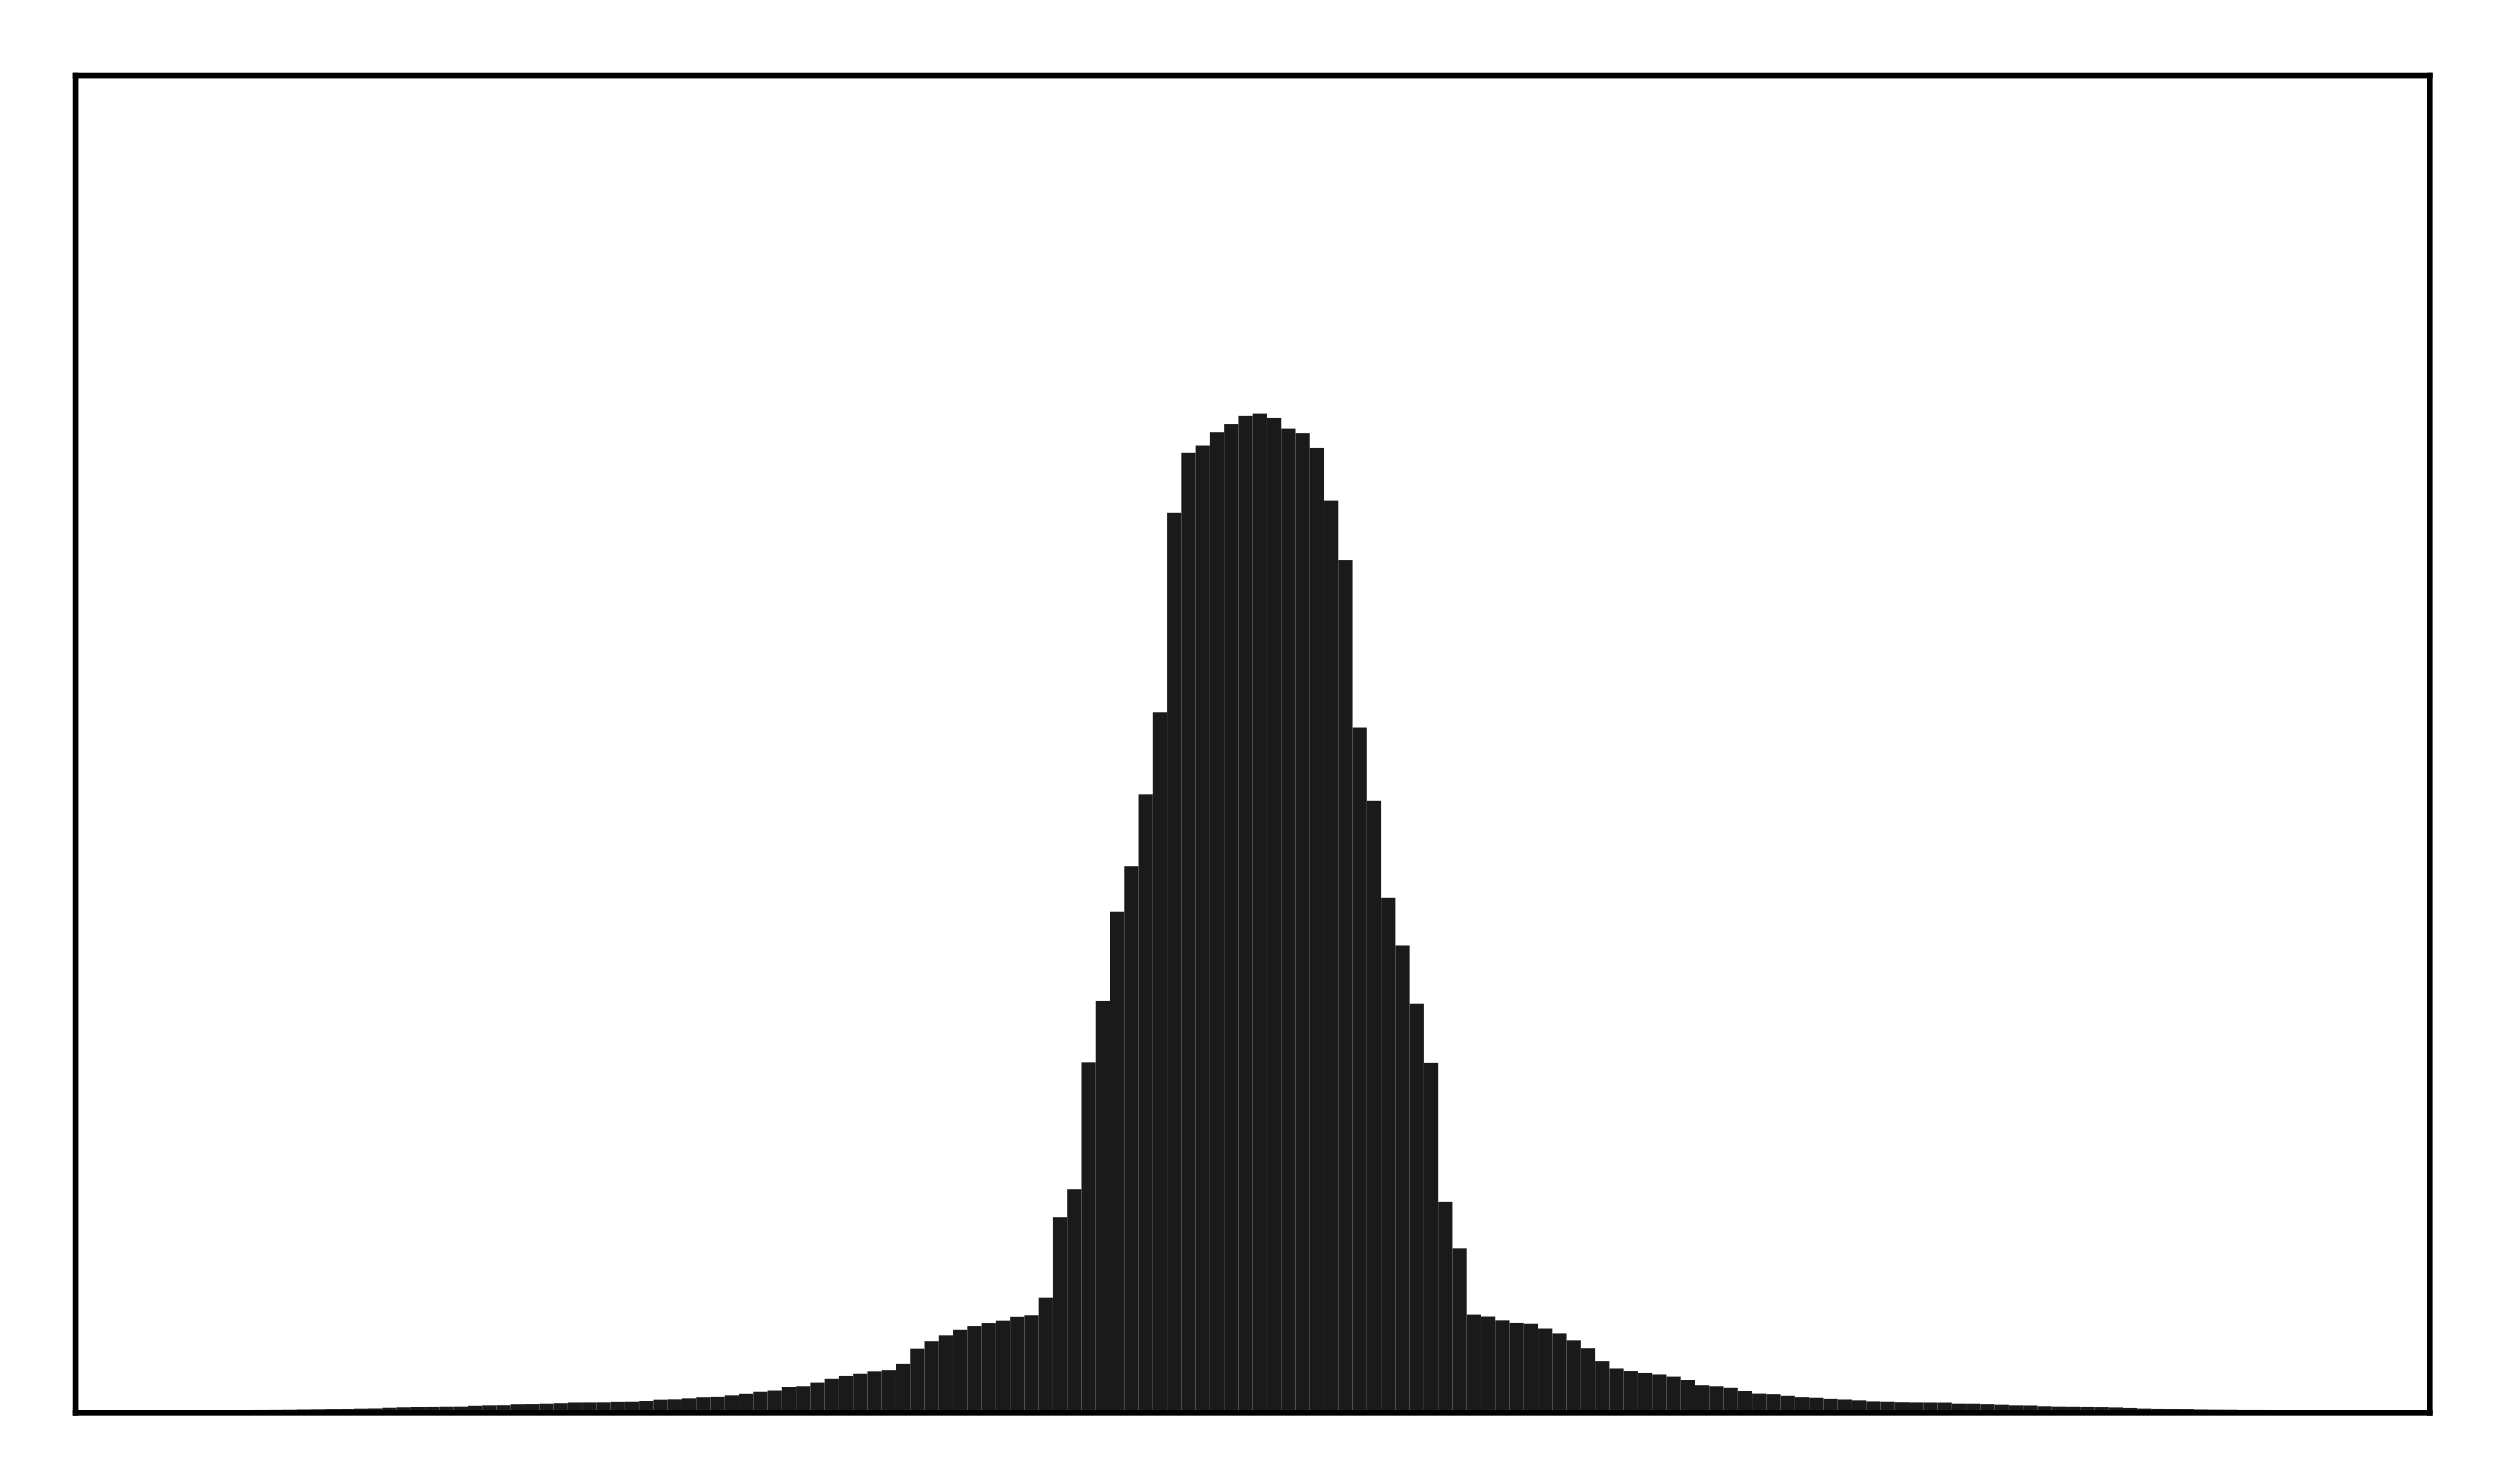 <?xml version="1.0" encoding="utf-8" standalone="no"?>
<!DOCTYPE svg PUBLIC "-//W3C//DTD SVG 1.1//EN"
  "http://www.w3.org/Graphics/SVG/1.1/DTD/svg11.dtd">
<!-- Created with matplotlib (http://matplotlib.org/) -->
<svg height="210pt" version="1.1" viewBox="0 0 354 210" width="354pt" xmlns="http://www.w3.org/2000/svg" xmlns:xlink="http://www.w3.org/1999/xlink">
 <defs>
  <style type="text/css">
*{stroke-linecap:butt;stroke-linejoin:round;}
  </style>
 </defs>
 <g id="figure_1">
  <g id="patch_1">
   <path d="M 0 210.76 
L 354.76 210.76 
L 354.76 0 
L 0 0 
z
" style="fill:#ffffff;"/>
  </g>
  <g id="axes_1">
   <g id="patch_2">
    <path d="M 10.7 200.06 
L 344.06 200.06 
L 344.06 10.7 
L 10.7 10.7 
z
" style="fill:#ffffff;"/>
   </g>
   <g id="patch_3">
    <path clip-path="url(#p6c8c6babd8)" d="M 25.853 200.06 
L 27.873 200.06 
L 27.873 199.743 
L 25.853 199.743 
z
" style="fill:#1a1a1a;"/>
   </g>
   <g id="patch_4">
    <path clip-path="url(#p6c8c6babd8)" d="M 27.873 200.06 
L 29.893 200.06 
L 29.893 199.725 
L 27.873 199.725 
z
" style="fill:#1a1a1a;"/>
   </g>
   <g id="patch_5">
    <path clip-path="url(#p6c8c6babd8)" d="M 29.893 200.06 
L 31.914 200.06 
L 31.914 199.703 
L 29.893 199.703 
z
" style="fill:#1a1a1a;"/>
   </g>
   <g id="patch_6">
    <path clip-path="url(#p6c8c6babd8)" d="M 31.914 200.06 
L 33.934 200.06 
L 33.934 199.662 
L 31.914 199.662 
z
" style="fill:#1a1a1a;"/>
   </g>
   <g id="patch_7">
    <path clip-path="url(#p6c8c6babd8)" d="M 33.934 200.06 
L 35.955 200.06 
L 35.955 199.66 
L 33.934 199.66 
z
" style="fill:#1a1a1a;"/>
   </g>
   <g id="patch_8">
    <path clip-path="url(#p6c8c6babd8)" d="M 35.955 200.06 
L 37.975 200.06 
L 37.975 199.648 
L 35.955 199.648 
z
" style="fill:#1a1a1a;"/>
   </g>
   <g id="patch_9">
    <path clip-path="url(#p6c8c6babd8)" d="M 37.975 200.06 
L 39.995 200.06 
L 39.995 199.636 
L 37.975 199.636 
z
" style="fill:#1a1a1a;"/>
   </g>
   <g id="patch_10">
    <path clip-path="url(#p6c8c6babd8)" d="M 39.995 200.06 
L 42.016 200.06 
L 42.016 199.617 
L 39.995 199.617 
z
" style="fill:#1a1a1a;"/>
   </g>
   <g id="patch_11">
    <path clip-path="url(#p6c8c6babd8)" d="M 42.016 200.06 
L 44.036 200.06 
L 44.036 199.58 
L 42.016 199.58 
z
" style="fill:#1a1a1a;"/>
   </g>
   <g id="patch_12">
    <path clip-path="url(#p6c8c6babd8)" d="M 44.036 200.06 
L 46.056 200.06 
L 46.056 199.564 
L 44.036 199.564 
z
" style="fill:#1a1a1a;"/>
   </g>
   <g id="patch_13">
    <path clip-path="url(#p6c8c6babd8)" d="M 46.056 200.06 
L 48.077 200.06 
L 48.077 199.522 
L 46.056 199.522 
z
" style="fill:#1a1a1a;"/>
   </g>
   <g id="patch_14">
    <path clip-path="url(#p6c8c6babd8)" d="M 48.077 200.06 
L 50.097 200.06 
L 50.097 199.512 
L 48.077 199.512 
z
" style="fill:#1a1a1a;"/>
   </g>
   <g id="patch_15">
    <path clip-path="url(#p6c8c6babd8)" d="M 50.097 200.06 
L 52.117 200.06 
L 52.117 199.464 
L 50.097 199.464 
z
" style="fill:#1a1a1a;"/>
   </g>
   <g id="patch_16">
    <path clip-path="url(#p6c8c6babd8)" d="M 52.117 200.06 
L 54.138 200.06 
L 54.138 199.442 
L 52.117 199.442 
z
" style="fill:#1a1a1a;"/>
   </g>
   <g id="patch_17">
    <path clip-path="url(#p6c8c6babd8)" d="M 54.138 200.06 
L 56.158 200.06 
L 56.158 199.334 
L 54.138 199.334 
z
" style="fill:#1a1a1a;"/>
   </g>
   <g id="patch_18">
    <path clip-path="url(#p6c8c6babd8)" d="M 56.158 200.06 
L 58.179 200.06 
L 58.179 199.27 
L 56.158 199.27 
z
" style="fill:#1a1a1a;"/>
   </g>
   <g id="patch_19">
    <path clip-path="url(#p6c8c6babd8)" d="M 58.179 200.06 
L 60.199 200.06 
L 60.199 199.229 
L 58.179 199.229 
z
" style="fill:#1a1a1a;"/>
   </g>
   <g id="patch_20">
    <path clip-path="url(#p6c8c6babd8)" d="M 60.199 200.06 
L 62.219 200.06 
L 62.219 199.225 
L 60.199 199.225 
z
" style="fill:#1a1a1a;"/>
   </g>
   <g id="patch_21">
    <path clip-path="url(#p6c8c6babd8)" d="M 62.219 200.06 
L 64.24 200.06 
L 64.24 199.194 
L 62.219 199.194 
z
" style="fill:#1a1a1a;"/>
   </g>
   <g id="patch_22">
    <path clip-path="url(#p6c8c6babd8)" d="M 64.24 200.06 
L 66.26 200.06 
L 66.26 199.185 
L 64.24 199.185 
z
" style="fill:#1a1a1a;"/>
   </g>
   <g id="patch_23">
    <path clip-path="url(#p6c8c6babd8)" d="M 66.26 200.06 
L 68.28 200.06 
L 68.28 199.063 
L 66.26 199.063 
z
" style="fill:#1a1a1a;"/>
   </g>
   <g id="patch_24">
    <path clip-path="url(#p6c8c6babd8)" d="M 68.28 200.06 
L 70.301 200.06 
L 70.301 198.999 
L 68.28 198.999 
z
" style="fill:#1a1a1a;"/>
   </g>
   <g id="patch_25">
    <path clip-path="url(#p6c8c6babd8)" d="M 70.301 200.06 
L 72.321 200.06 
L 72.321 198.975 
L 70.301 198.975 
z
" style="fill:#1a1a1a;"/>
   </g>
   <g id="patch_26">
    <path clip-path="url(#p6c8c6babd8)" d="M 72.321 200.06 
L 74.341 200.06 
L 74.341 198.83 
L 72.321 198.83 
z
" style="fill:#1a1a1a;"/>
   </g>
   <g id="patch_27">
    <path clip-path="url(#p6c8c6babd8)" d="M 74.341 200.06 
L 76.362 200.06 
L 76.362 198.819 
L 74.341 198.819 
z
" style="fill:#1a1a1a;"/>
   </g>
   <g id="patch_28">
    <path clip-path="url(#p6c8c6babd8)" d="M 76.362 200.06 
L 78.382 200.06 
L 78.382 198.766 
L 76.362 198.766 
z
" style="fill:#1a1a1a;"/>
   </g>
   <g id="patch_29">
    <path clip-path="url(#p6c8c6babd8)" d="M 78.382 200.06 
L 80.403 200.06 
L 80.403 198.691 
L 78.382 198.691 
z
" style="fill:#1a1a1a;"/>
   </g>
   <g id="patch_30">
    <path clip-path="url(#p6c8c6babd8)" d="M 80.403 200.06 
L 82.423 200.06 
L 82.423 198.59 
L 80.403 198.59 
z
" style="fill:#1a1a1a;"/>
   </g>
   <g id="patch_31">
    <path clip-path="url(#p6c8c6babd8)" d="M 82.423 200.06 
L 84.443 200.06 
L 84.443 198.582 
L 82.423 198.582 
z
" style="fill:#1a1a1a;"/>
   </g>
   <g id="patch_32">
    <path clip-path="url(#p6c8c6babd8)" d="M 84.443 200.06 
L 86.464 200.06 
L 86.464 198.57 
L 84.443 198.57 
z
" style="fill:#1a1a1a;"/>
   </g>
   <g id="patch_33">
    <path clip-path="url(#p6c8c6babd8)" d="M 86.464 200.06 
L 88.484 200.06 
L 88.484 198.507 
L 86.464 198.507 
z
" style="fill:#1a1a1a;"/>
   </g>
   <g id="patch_34">
    <path clip-path="url(#p6c8c6babd8)" d="M 88.484 200.06 
L 90.504 200.06 
L 90.504 198.483 
L 88.484 198.483 
z
" style="fill:#1a1a1a;"/>
   </g>
   <g id="patch_35">
    <path clip-path="url(#p6c8c6babd8)" d="M 90.504 200.06 
L 92.525 200.06 
L 92.525 198.38 
L 90.504 198.38 
z
" style="fill:#1a1a1a;"/>
   </g>
   <g id="patch_36">
    <path clip-path="url(#p6c8c6babd8)" d="M 92.525 200.06 
L 94.545 200.06 
L 94.545 198.193 
L 92.525 198.193 
z
" style="fill:#1a1a1a;"/>
   </g>
   <g id="patch_37">
    <path clip-path="url(#p6c8c6babd8)" d="M 94.545 200.06 
L 96.565 200.06 
L 96.565 198.144 
L 94.545 198.144 
z
" style="fill:#1a1a1a;"/>
   </g>
   <g id="patch_38">
    <path clip-path="url(#p6c8c6babd8)" d="M 96.565 200.06 
L 98.586 200.06 
L 98.586 198.004 
L 96.565 198.004 
z
" style="fill:#1a1a1a;"/>
   </g>
   <g id="patch_39">
    <path clip-path="url(#p6c8c6babd8)" d="M 98.586 200.06 
L 100.606 200.06 
L 100.606 197.84 
L 98.586 197.84 
z
" style="fill:#1a1a1a;"/>
   </g>
   <g id="patch_40">
    <path clip-path="url(#p6c8c6babd8)" d="M 100.606 200.06 
L 102.627 200.06 
L 102.627 197.797 
L 100.606 197.797 
z
" style="fill:#1a1a1a;"/>
   </g>
   <g id="patch_41">
    <path clip-path="url(#p6c8c6babd8)" d="M 102.627 200.06 
L 104.647 200.06 
L 104.647 197.581 
L 102.627 197.581 
z
" style="fill:#1a1a1a;"/>
   </g>
   <g id="patch_42">
    <path clip-path="url(#p6c8c6babd8)" d="M 104.647 200.06 
L 106.667 200.06 
L 106.667 197.359 
L 104.647 197.359 
z
" style="fill:#1a1a1a;"/>
   </g>
   <g id="patch_43">
    <path clip-path="url(#p6c8c6babd8)" d="M 106.667 200.06 
L 108.688 200.06 
L 108.688 197.071 
L 106.667 197.071 
z
" style="fill:#1a1a1a;"/>
   </g>
   <g id="patch_44">
    <path clip-path="url(#p6c8c6babd8)" d="M 108.688 200.06 
L 110.708 200.06 
L 110.708 196.897 
L 108.688 196.897 
z
" style="fill:#1a1a1a;"/>
   </g>
   <g id="patch_45">
    <path clip-path="url(#p6c8c6babd8)" d="M 110.708 200.06 
L 112.728 200.06 
L 112.728 196.403 
L 110.708 196.403 
z
" style="fill:#1a1a1a;"/>
   </g>
   <g id="patch_46">
    <path clip-path="url(#p6c8c6babd8)" d="M 112.728 200.06 
L 114.749 200.06 
L 114.749 196.291 
L 112.728 196.291 
z
" style="fill:#1a1a1a;"/>
   </g>
   <g id="patch_47">
    <path clip-path="url(#p6c8c6babd8)" d="M 114.749 200.06 
L 116.769 200.06 
L 116.769 195.773 
L 114.749 195.773 
z
" style="fill:#1a1a1a;"/>
   </g>
   <g id="patch_48">
    <path clip-path="url(#p6c8c6babd8)" d="M 116.769 200.06 
L 118.789 200.06 
L 118.789 195.24 
L 116.769 195.24 
z
" style="fill:#1a1a1a;"/>
   </g>
   <g id="patch_49">
    <path clip-path="url(#p6c8c6babd8)" d="M 118.789 200.06 
L 120.81 200.06 
L 120.81 194.836 
L 118.789 194.836 
z
" style="fill:#1a1a1a;"/>
   </g>
   <g id="patch_50">
    <path clip-path="url(#p6c8c6babd8)" d="M 120.81 200.06 
L 122.83 200.06 
L 122.83 194.522 
L 120.81 194.522 
z
" style="fill:#1a1a1a;"/>
   </g>
   <g id="patch_51">
    <path clip-path="url(#p6c8c6babd8)" d="M 122.83 200.06 
L 124.851 200.06 
L 124.851 194.185 
L 122.83 194.185 
z
" style="fill:#1a1a1a;"/>
   </g>
   <g id="patch_52">
    <path clip-path="url(#p6c8c6babd8)" d="M 124.851 200.06 
L 126.871 200.06 
L 126.871 194.009 
L 124.851 194.009 
z
" style="fill:#1a1a1a;"/>
   </g>
   <g id="patch_53">
    <path clip-path="url(#p6c8c6babd8)" d="M 126.871 200.06 
L 128.891 200.06 
L 128.891 193.128 
L 126.871 193.128 
z
" style="fill:#1a1a1a;"/>
   </g>
   <g id="patch_54">
    <path clip-path="url(#p6c8c6babd8)" d="M 128.891 200.06 
L 130.912 200.06 
L 130.912 190.97 
L 128.891 190.97 
z
" style="fill:#1a1a1a;"/>
   </g>
   <g id="patch_55">
    <path clip-path="url(#p6c8c6babd8)" d="M 130.912 200.06 
L 132.932 200.06 
L 132.932 189.918 
L 130.912 189.918 
z
" style="fill:#1a1a1a;"/>
   </g>
   <g id="patch_56">
    <path clip-path="url(#p6c8c6babd8)" d="M 132.932 200.06 
L 134.952 200.06 
L 134.952 189.084 
L 132.932 189.084 
z
" style="fill:#1a1a1a;"/>
   </g>
   <g id="patch_57">
    <path clip-path="url(#p6c8c6babd8)" d="M 134.952 200.06 
L 136.973 200.06 
L 136.973 188.296 
L 134.952 188.296 
z
" style="fill:#1a1a1a;"/>
   </g>
   <g id="patch_58">
    <path clip-path="url(#p6c8c6babd8)" d="M 136.973 200.06 
L 138.993 200.06 
L 138.993 187.773 
L 136.973 187.773 
z
" style="fill:#1a1a1a;"/>
   </g>
   <g id="patch_59">
    <path clip-path="url(#p6c8c6babd8)" d="M 138.993 200.06 
L 141.013 200.06 
L 141.013 187.348 
L 138.993 187.348 
z
" style="fill:#1a1a1a;"/>
   </g>
   <g id="patch_60">
    <path clip-path="url(#p6c8c6babd8)" d="M 141.013 200.06 
L 143.034 200.06 
L 143.034 187.005 
L 141.013 187.005 
z
" style="fill:#1a1a1a;"/>
   </g>
   <g id="patch_61">
    <path clip-path="url(#p6c8c6babd8)" d="M 143.034 200.06 
L 145.054 200.06 
L 145.054 186.461 
L 143.034 186.461 
z
" style="fill:#1a1a1a;"/>
   </g>
   <g id="patch_62">
    <path clip-path="url(#p6c8c6babd8)" d="M 145.054 200.06 
L 147.075 200.06 
L 147.075 186.24 
L 145.054 186.24 
z
" style="fill:#1a1a1a;"/>
   </g>
   <g id="patch_63">
    <path clip-path="url(#p6c8c6babd8)" d="M 147.075 200.06 
L 149.095 200.06 
L 149.095 183.753 
L 147.075 183.753 
z
" style="fill:#1a1a1a;"/>
   </g>
   <g id="patch_64">
    <path clip-path="url(#p6c8c6babd8)" d="M 149.095 200.06 
L 151.115 200.06 
L 151.115 172.353 
L 149.095 172.353 
z
" style="fill:#1a1a1a;"/>
   </g>
   <g id="patch_65">
    <path clip-path="url(#p6c8c6babd8)" d="M 151.115 200.06 
L 153.136 200.06 
L 153.136 168.392 
L 151.115 168.392 
z
" style="fill:#1a1a1a;"/>
   </g>
   <g id="patch_66">
    <path clip-path="url(#p6c8c6babd8)" d="M 153.136 200.06 
L 155.156 200.06 
L 155.156 150.425 
L 153.136 150.425 
z
" style="fill:#1a1a1a;"/>
   </g>
   <g id="patch_67">
    <path clip-path="url(#p6c8c6babd8)" d="M 155.156 200.06 
L 157.176 200.06 
L 157.176 141.731 
L 155.156 141.731 
z
" style="fill:#1a1a1a;"/>
   </g>
   <g id="patch_68">
    <path clip-path="url(#p6c8c6babd8)" d="M 157.176 200.06 
L 159.197 200.06 
L 159.197 129.098 
L 157.176 129.098 
z
" style="fill:#1a1a1a;"/>
   </g>
   <g id="patch_69">
    <path clip-path="url(#p6c8c6babd8)" d="M 159.197 200.06 
L 161.217 200.06 
L 161.217 122.651 
L 159.197 122.651 
z
" style="fill:#1a1a1a;"/>
   </g>
   <g id="patch_70">
    <path clip-path="url(#p6c8c6babd8)" d="M 161.217 200.06 
L 163.237 200.06 
L 163.237 112.479 
L 161.217 112.479 
z
" style="fill:#1a1a1a;"/>
   </g>
   <g id="patch_71">
    <path clip-path="url(#p6c8c6babd8)" d="M 163.237 200.06 
L 165.258 200.06 
L 165.258 100.861 
L 163.237 100.861 
z
" style="fill:#1a1a1a;"/>
   </g>
   <g id="patch_72">
    <path clip-path="url(#p6c8c6babd8)" d="M 165.258 200.06 
L 167.278 200.06 
L 167.278 72.614 
L 165.258 72.614 
z
" style="fill:#1a1a1a;"/>
   </g>
   <g id="patch_73">
    <path clip-path="url(#p6c8c6babd8)" d="M 167.278 200.06 
L 169.299 200.06 
L 169.299 64.117 
L 167.278 64.117 
z
" style="fill:#1a1a1a;"/>
   </g>
   <g id="patch_74">
    <path clip-path="url(#p6c8c6babd8)" d="M 169.299 200.06 
L 171.319 200.06 
L 171.319 63.086 
L 169.299 63.086 
z
" style="fill:#1a1a1a;"/>
   </g>
   <g id="patch_75">
    <path clip-path="url(#p6c8c6babd8)" d="M 171.319 200.06 
L 173.339 200.06 
L 173.339 61.204 
L 171.319 61.204 
z
" style="fill:#1a1a1a;"/>
   </g>
   <g id="patch_76">
    <path clip-path="url(#p6c8c6babd8)" d="M 173.339 200.06 
L 175.36 200.06 
L 175.36 60.052 
L 173.339 60.052 
z
" style="fill:#1a1a1a;"/>
   </g>
   <g id="patch_77">
    <path clip-path="url(#p6c8c6babd8)" d="M 175.36 200.06 
L 177.38 200.06 
L 177.38 58.883 
L 175.36 58.883 
z
" style="fill:#1a1a1a;"/>
   </g>
   <g id="patch_78">
    <path clip-path="url(#p6c8c6babd8)" d="M 177.38 200.06 
L 179.4 200.06 
L 179.4 58.57 
L 177.38 58.57 
z
" style="fill:#1a1a1a;"/>
   </g>
   <g id="patch_79">
    <path clip-path="url(#p6c8c6babd8)" d="M 179.4 200.06 
L 181.421 200.06 
L 181.421 59.176 
L 179.4 59.176 
z
" style="fill:#1a1a1a;"/>
   </g>
   <g id="patch_80">
    <path clip-path="url(#p6c8c6babd8)" d="M 181.421 200.06 
L 183.441 200.06 
L 183.441 60.688 
L 181.421 60.688 
z
" style="fill:#1a1a1a;"/>
   </g>
   <g id="patch_81">
    <path clip-path="url(#p6c8c6babd8)" d="M 183.441 200.06 
L 185.461 200.06 
L 185.461 61.332 
L 183.441 61.332 
z
" style="fill:#1a1a1a;"/>
   </g>
   <g id="patch_82">
    <path clip-path="url(#p6c8c6babd8)" d="M 185.461 200.06 
L 187.482 200.06 
L 187.482 63.432 
L 185.461 63.432 
z
" style="fill:#1a1a1a;"/>
   </g>
   <g id="patch_83">
    <path clip-path="url(#p6c8c6babd8)" d="M 187.482 200.06 
L 189.502 200.06 
L 189.502 70.884 
L 187.482 70.884 
z
" style="fill:#1a1a1a;"/>
   </g>
   <g id="patch_84">
    <path clip-path="url(#p6c8c6babd8)" d="M 189.502 200.06 
L 191.523 200.06 
L 191.523 79.305 
L 189.502 79.305 
z
" style="fill:#1a1a1a;"/>
   </g>
   <g id="patch_85">
    <path clip-path="url(#p6c8c6babd8)" d="M 191.523 200.06 
L 193.543 200.06 
L 193.543 103.014 
L 191.523 103.014 
z
" style="fill:#1a1a1a;"/>
   </g>
   <g id="patch_86">
    <path clip-path="url(#p6c8c6babd8)" d="M 193.543 200.06 
L 195.563 200.06 
L 195.563 113.391 
L 193.543 113.391 
z
" style="fill:#1a1a1a;"/>
   </g>
   <g id="patch_87">
    <path clip-path="url(#p6c8c6babd8)" d="M 195.563 200.06 
L 197.584 200.06 
L 197.584 127.133 
L 195.563 127.133 
z
" style="fill:#1a1a1a;"/>
   </g>
   <g id="patch_88">
    <path clip-path="url(#p6c8c6babd8)" d="M 197.584 200.06 
L 199.604 200.06 
L 199.604 133.874 
L 197.584 133.874 
z
" style="fill:#1a1a1a;"/>
   </g>
   <g id="patch_89">
    <path clip-path="url(#p6c8c6babd8)" d="M 199.604 200.06 
L 201.624 200.06 
L 201.624 142.129 
L 199.604 142.129 
z
" style="fill:#1a1a1a;"/>
   </g>
   <g id="patch_90">
    <path clip-path="url(#p6c8c6babd8)" d="M 201.624 200.06 
L 203.645 200.06 
L 203.645 150.506 
L 201.624 150.506 
z
" style="fill:#1a1a1a;"/>
   </g>
   <g id="patch_91">
    <path clip-path="url(#p6c8c6babd8)" d="M 203.645 200.06 
L 205.665 200.06 
L 205.665 170.185 
L 203.645 170.185 
z
" style="fill:#1a1a1a;"/>
   </g>
   <g id="patch_92">
    <path clip-path="url(#p6c8c6babd8)" d="M 205.665 200.06 
L 207.685 200.06 
L 207.685 176.766 
L 205.665 176.766 
z
" style="fill:#1a1a1a;"/>
   </g>
   <g id="patch_93">
    <path clip-path="url(#p6c8c6babd8)" d="M 207.685 200.06 
L 209.706 200.06 
L 209.706 186.144 
L 207.685 186.144 
z
" style="fill:#1a1a1a;"/>
   </g>
   <g id="patch_94">
    <path clip-path="url(#p6c8c6babd8)" d="M 209.706 200.06 
L 211.726 200.06 
L 211.726 186.425 
L 209.706 186.425 
z
" style="fill:#1a1a1a;"/>
   </g>
   <g id="patch_95">
    <path clip-path="url(#p6c8c6babd8)" d="M 211.726 200.06 
L 213.747 200.06 
L 213.747 186.958 
L 211.726 186.958 
z
" style="fill:#1a1a1a;"/>
   </g>
   <g id="patch_96">
    <path clip-path="url(#p6c8c6babd8)" d="M 213.747 200.06 
L 215.767 200.06 
L 215.767 187.332 
L 213.747 187.332 
z
" style="fill:#1a1a1a;"/>
   </g>
   <g id="patch_97">
    <path clip-path="url(#p6c8c6babd8)" d="M 215.767 200.06 
L 217.787 200.06 
L 217.787 187.438 
L 215.767 187.438 
z
" style="fill:#1a1a1a;"/>
   </g>
   <g id="patch_98">
    <path clip-path="url(#p6c8c6babd8)" d="M 217.787 200.06 
L 219.808 200.06 
L 219.808 188.116 
L 217.787 188.116 
z
" style="fill:#1a1a1a;"/>
   </g>
   <g id="patch_99">
    <path clip-path="url(#p6c8c6babd8)" d="M 219.808 200.06 
L 221.828 200.06 
L 221.828 188.805 
L 219.808 188.805 
z
" style="fill:#1a1a1a;"/>
   </g>
   <g id="patch_100">
    <path clip-path="url(#p6c8c6babd8)" d="M 221.828 200.06 
L 223.848 200.06 
L 223.848 189.788 
L 221.828 189.788 
z
" style="fill:#1a1a1a;"/>
   </g>
   <g id="patch_101">
    <path clip-path="url(#p6c8c6babd8)" d="M 223.848 200.06 
L 225.869 200.06 
L 225.869 190.906 
L 223.848 190.906 
z
" style="fill:#1a1a1a;"/>
   </g>
   <g id="patch_102">
    <path clip-path="url(#p6c8c6babd8)" d="M 225.869 200.06 
L 227.889 200.06 
L 227.889 192.738 
L 225.869 192.738 
z
" style="fill:#1a1a1a;"/>
   </g>
   <g id="patch_103">
    <path clip-path="url(#p6c8c6babd8)" d="M 227.889 200.06 
L 229.909 200.06 
L 229.909 193.772 
L 227.889 193.772 
z
" style="fill:#1a1a1a;"/>
   </g>
   <g id="patch_104">
    <path clip-path="url(#p6c8c6babd8)" d="M 229.909 200.06 
L 231.93 200.06 
L 231.93 194.139 
L 229.909 194.139 
z
" style="fill:#1a1a1a;"/>
   </g>
   <g id="patch_105">
    <path clip-path="url(#p6c8c6babd8)" d="M 231.93 200.06 
L 233.95 200.06 
L 233.95 194.411 
L 231.93 194.411 
z
" style="fill:#1a1a1a;"/>
   </g>
   <g id="patch_106">
    <path clip-path="url(#p6c8c6babd8)" d="M 233.95 200.06 
L 235.971 200.06 
L 235.971 194.625 
L 233.95 194.625 
z
" style="fill:#1a1a1a;"/>
   </g>
   <g id="patch_107">
    <path clip-path="url(#p6c8c6babd8)" d="M 235.971 200.06 
L 237.991 200.06 
L 237.991 194.928 
L 235.971 194.928 
z
" style="fill:#1a1a1a;"/>
   </g>
   <g id="patch_108">
    <path clip-path="url(#p6c8c6babd8)" d="M 237.991 200.06 
L 240.011 200.06 
L 240.011 195.412 
L 237.991 195.412 
z
" style="fill:#1a1a1a;"/>
   </g>
   <g id="patch_109">
    <path clip-path="url(#p6c8c6babd8)" d="M 240.011 200.06 
L 242.032 200.06 
L 242.032 196.148 
L 240.011 196.148 
z
" style="fill:#1a1a1a;"/>
   </g>
   <g id="patch_110">
    <path clip-path="url(#p6c8c6babd8)" d="M 242.032 200.06 
L 244.052 200.06 
L 244.052 196.292 
L 242.032 196.292 
z
" style="fill:#1a1a1a;"/>
   </g>
   <g id="patch_111">
    <path clip-path="url(#p6c8c6babd8)" d="M 244.052 200.06 
L 246.072 200.06 
L 246.072 196.513 
L 244.052 196.513 
z
" style="fill:#1a1a1a;"/>
   </g>
   <g id="patch_112">
    <path clip-path="url(#p6c8c6babd8)" d="M 246.072 200.06 
L 248.093 200.06 
L 248.093 196.967 
L 246.072 196.967 
z
" style="fill:#1a1a1a;"/>
   </g>
   <g id="patch_113">
    <path clip-path="url(#p6c8c6babd8)" d="M 248.093 200.06 
L 250.113 200.06 
L 250.113 197.333 
L 248.093 197.333 
z
" style="fill:#1a1a1a;"/>
   </g>
   <g id="patch_114">
    <path clip-path="url(#p6c8c6babd8)" d="M 250.113 200.06 
L 252.133 200.06 
L 252.133 197.412 
L 250.113 197.412 
z
" style="fill:#1a1a1a;"/>
   </g>
   <g id="patch_115">
    <path clip-path="url(#p6c8c6babd8)" d="M 252.133 200.06 
L 254.154 200.06 
L 254.154 197.649 
L 252.133 197.649 
z
" style="fill:#1a1a1a;"/>
   </g>
   <g id="patch_116">
    <path clip-path="url(#p6c8c6babd8)" d="M 254.154 200.06 
L 256.174 200.06 
L 256.174 197.833 
L 254.154 197.833 
z
" style="fill:#1a1a1a;"/>
   </g>
   <g id="patch_117">
    <path clip-path="url(#p6c8c6babd8)" d="M 256.174 200.06 
L 258.195 200.06 
L 258.195 197.921 
L 256.174 197.921 
z
" style="fill:#1a1a1a;"/>
   </g>
   <g id="patch_118">
    <path clip-path="url(#p6c8c6babd8)" d="M 258.195 200.06 
L 260.215 200.06 
L 260.215 198.082 
L 258.195 198.082 
z
" style="fill:#1a1a1a;"/>
   </g>
   <g id="patch_119">
    <path clip-path="url(#p6c8c6babd8)" d="M 260.215 200.06 
L 262.235 200.06 
L 262.235 198.162 
L 260.215 198.162 
z
" style="fill:#1a1a1a;"/>
   </g>
   <g id="patch_120">
    <path clip-path="url(#p6c8c6babd8)" d="M 262.235 200.06 
L 264.256 200.06 
L 264.256 198.288 
L 262.235 198.288 
z
" style="fill:#1a1a1a;"/>
   </g>
   <g id="patch_121">
    <path clip-path="url(#p6c8c6babd8)" d="M 264.256 200.06 
L 266.276 200.06 
L 266.276 198.441 
L 264.256 198.441 
z
" style="fill:#1a1a1a;"/>
   </g>
   <g id="patch_122">
    <path clip-path="url(#p6c8c6babd8)" d="M 266.276 200.06 
L 268.296 200.06 
L 268.296 198.49 
L 266.276 198.49 
z
" style="fill:#1a1a1a;"/>
   </g>
   <g id="patch_123">
    <path clip-path="url(#p6c8c6babd8)" d="M 268.296 200.06 
L 270.317 200.06 
L 270.317 198.552 
L 268.296 198.552 
z
" style="fill:#1a1a1a;"/>
   </g>
   <g id="patch_124">
    <path clip-path="url(#p6c8c6babd8)" d="M 270.317 200.06 
L 272.337 200.06 
L 272.337 198.58 
L 270.317 198.58 
z
" style="fill:#1a1a1a;"/>
   </g>
   <g id="patch_125">
    <path clip-path="url(#p6c8c6babd8)" d="M 272.337 200.06 
L 274.357 200.06 
L 274.357 198.589 
L 272.337 198.589 
z
" style="fill:#1a1a1a;"/>
   </g>
   <g id="patch_126">
    <path clip-path="url(#p6c8c6babd8)" d="M 274.357 200.06 
L 276.378 200.06 
L 276.378 198.601 
L 274.357 198.601 
z
" style="fill:#1a1a1a;"/>
   </g>
   <g id="patch_127">
    <path clip-path="url(#p6c8c6babd8)" d="M 276.378 200.06 
L 278.398 200.06 
L 278.398 198.763 
L 276.378 198.763 
z
" style="fill:#1a1a1a;"/>
   </g>
   <g id="patch_128">
    <path clip-path="url(#p6c8c6babd8)" d="M 278.398 200.06 
L 280.419 200.06 
L 280.419 198.769 
L 278.398 198.769 
z
" style="fill:#1a1a1a;"/>
   </g>
   <g id="patch_129">
    <path clip-path="url(#p6c8c6babd8)" d="M 280.419 200.06 
L 282.439 200.06 
L 282.439 198.822 
L 280.419 198.822 
z
" style="fill:#1a1a1a;"/>
   </g>
   <g id="patch_130">
    <path clip-path="url(#p6c8c6babd8)" d="M 282.439 200.06 
L 284.459 200.06 
L 284.459 198.9 
L 282.439 198.9 
z
" style="fill:#1a1a1a;"/>
   </g>
   <g id="patch_131">
    <path clip-path="url(#p6c8c6babd8)" d="M 284.459 200.06 
L 286.48 200.06 
L 286.48 198.993 
L 284.459 198.993 
z
" style="fill:#1a1a1a;"/>
   </g>
   <g id="patch_132">
    <path clip-path="url(#p6c8c6babd8)" d="M 286.48 200.06 
L 288.5 200.06 
L 288.5 199.018 
L 286.48 199.018 
z
" style="fill:#1a1a1a;"/>
   </g>
   <g id="patch_133">
    <path clip-path="url(#p6c8c6babd8)" d="M 288.5 200.06 
L 290.52 200.06 
L 290.52 199.125 
L 288.5 199.125 
z
" style="fill:#1a1a1a;"/>
   </g>
   <g id="patch_134">
    <path clip-path="url(#p6c8c6babd8)" d="M 290.52 200.06 
L 292.541 200.06 
L 292.541 199.185 
L 290.52 199.185 
z
" style="fill:#1a1a1a;"/>
   </g>
   <g id="patch_135">
    <path clip-path="url(#p6c8c6babd8)" d="M 292.541 200.06 
L 294.561 200.06 
L 294.561 199.199 
L 292.541 199.199 
z
" style="fill:#1a1a1a;"/>
   </g>
   <g id="patch_136">
    <path clip-path="url(#p6c8c6babd8)" d="M 294.561 200.06 
L 296.581 200.06 
L 296.581 199.226 
L 294.561 199.226 
z
" style="fill:#1a1a1a;"/>
   </g>
   <g id="patch_137">
    <path clip-path="url(#p6c8c6babd8)" d="M 296.581 200.06 
L 298.602 200.06 
L 298.602 199.24 
L 296.581 199.24 
z
" style="fill:#1a1a1a;"/>
   </g>
   <g id="patch_138">
    <path clip-path="url(#p6c8c6babd8)" d="M 298.602 200.06 
L 300.622 200.06 
L 300.622 199.286 
L 298.602 199.286 
z
" style="fill:#1a1a1a;"/>
   </g>
   <g id="patch_139">
    <path clip-path="url(#p6c8c6babd8)" d="M 300.622 200.06 
L 302.643 200.06 
L 302.643 199.365 
L 300.622 199.365 
z
" style="fill:#1a1a1a;"/>
   </g>
   <g id="patch_140">
    <path clip-path="url(#p6c8c6babd8)" d="M 302.643 200.06 
L 304.663 200.06 
L 304.663 199.454 
L 302.643 199.454 
z
" style="fill:#1a1a1a;"/>
   </g>
   <g id="patch_141">
    <path clip-path="url(#p6c8c6babd8)" d="M 304.663 200.06 
L 306.683 200.06 
L 306.683 199.506 
L 304.663 199.506 
z
" style="fill:#1a1a1a;"/>
   </g>
   <g id="patch_142">
    <path clip-path="url(#p6c8c6babd8)" d="M 306.683 200.06 
L 308.704 200.06 
L 308.704 199.513 
L 306.683 199.513 
z
" style="fill:#1a1a1a;"/>
   </g>
   <g id="patch_143">
    <path clip-path="url(#p6c8c6babd8)" d="M 308.704 200.06 
L 310.724 200.06 
L 310.724 199.523 
L 308.704 199.523 
z
" style="fill:#1a1a1a;"/>
   </g>
   <g id="patch_144">
    <path clip-path="url(#p6c8c6babd8)" d="M 310.724 200.06 
L 312.744 200.06 
L 312.744 199.576 
L 310.724 199.576 
z
" style="fill:#1a1a1a;"/>
   </g>
   <g id="patch_145">
    <path clip-path="url(#p6c8c6babd8)" d="M 312.744 200.06 
L 314.765 200.06 
L 314.765 199.611 
L 312.744 199.611 
z
" style="fill:#1a1a1a;"/>
   </g>
   <g id="patch_146">
    <path clip-path="url(#p6c8c6babd8)" d="M 314.765 200.06 
L 316.785 200.06 
L 316.785 199.618 
L 314.765 199.618 
z
" style="fill:#1a1a1a;"/>
   </g>
   <g id="patch_147">
    <path clip-path="url(#p6c8c6babd8)" d="M 316.785 200.06 
L 318.805 200.06 
L 318.805 199.648 
L 316.785 199.648 
z
" style="fill:#1a1a1a;"/>
   </g>
   <g id="patch_148">
    <path clip-path="url(#p6c8c6babd8)" d="M 318.805 200.06 
L 320.826 200.06 
L 320.826 199.649 
L 318.805 199.649 
z
" style="fill:#1a1a1a;"/>
   </g>
   <g id="patch_149">
    <path clip-path="url(#p6c8c6babd8)" d="M 320.826 200.06 
L 322.846 200.06 
L 322.846 199.661 
L 320.826 199.661 
z
" style="fill:#1a1a1a;"/>
   </g>
   <g id="patch_150">
    <path clip-path="url(#p6c8c6babd8)" d="M 322.846 200.06 
L 324.867 200.06 
L 324.867 199.688 
L 322.846 199.688 
z
" style="fill:#1a1a1a;"/>
   </g>
   <g id="patch_151">
    <path clip-path="url(#p6c8c6babd8)" d="M 324.867 200.06 
L 326.887 200.06 
L 326.887 199.712 
L 324.867 199.712 
z
" style="fill:#1a1a1a;"/>
   </g>
   <g id="patch_152">
    <path clip-path="url(#p6c8c6babd8)" d="M 326.887 200.06 
L 328.907 200.06 
L 328.907 199.74 
L 326.887 199.74 
z
" style="fill:#1a1a1a;"/>
   </g>
   <g id="matplotlib.axis_1"/>
   <g id="matplotlib.axis_2"/>
   <g id="patch_153">
    <path d="M 10.7 200.06 
L 10.7 10.7 
" style="fill:none;stroke:#000000;stroke-linecap:square;stroke-linejoin:miter;stroke-width:0.8;"/>
   </g>
   <g id="patch_154">
    <path d="M 344.06 200.06 
L 344.06 10.7 
" style="fill:none;stroke:#000000;stroke-linecap:square;stroke-linejoin:miter;stroke-width:0.8;"/>
   </g>
   <g id="patch_155">
    <path d="M 10.7 200.06 
L 344.06 200.06 
" style="fill:none;stroke:#000000;stroke-linecap:square;stroke-linejoin:miter;stroke-width:0.8;"/>
   </g>
   <g id="patch_156">
    <path d="M 10.7 10.7 
L 344.06 10.7 
" style="fill:none;stroke:#000000;stroke-linecap:square;stroke-linejoin:miter;stroke-width:0.8;"/>
   </g>
  </g>
 </g>
 <defs>
  <clipPath id="p6c8c6babd8">
   <rect height="189.36" width="333.36" x="10.7" y="10.7"/>
  </clipPath>
 </defs>
</svg>
